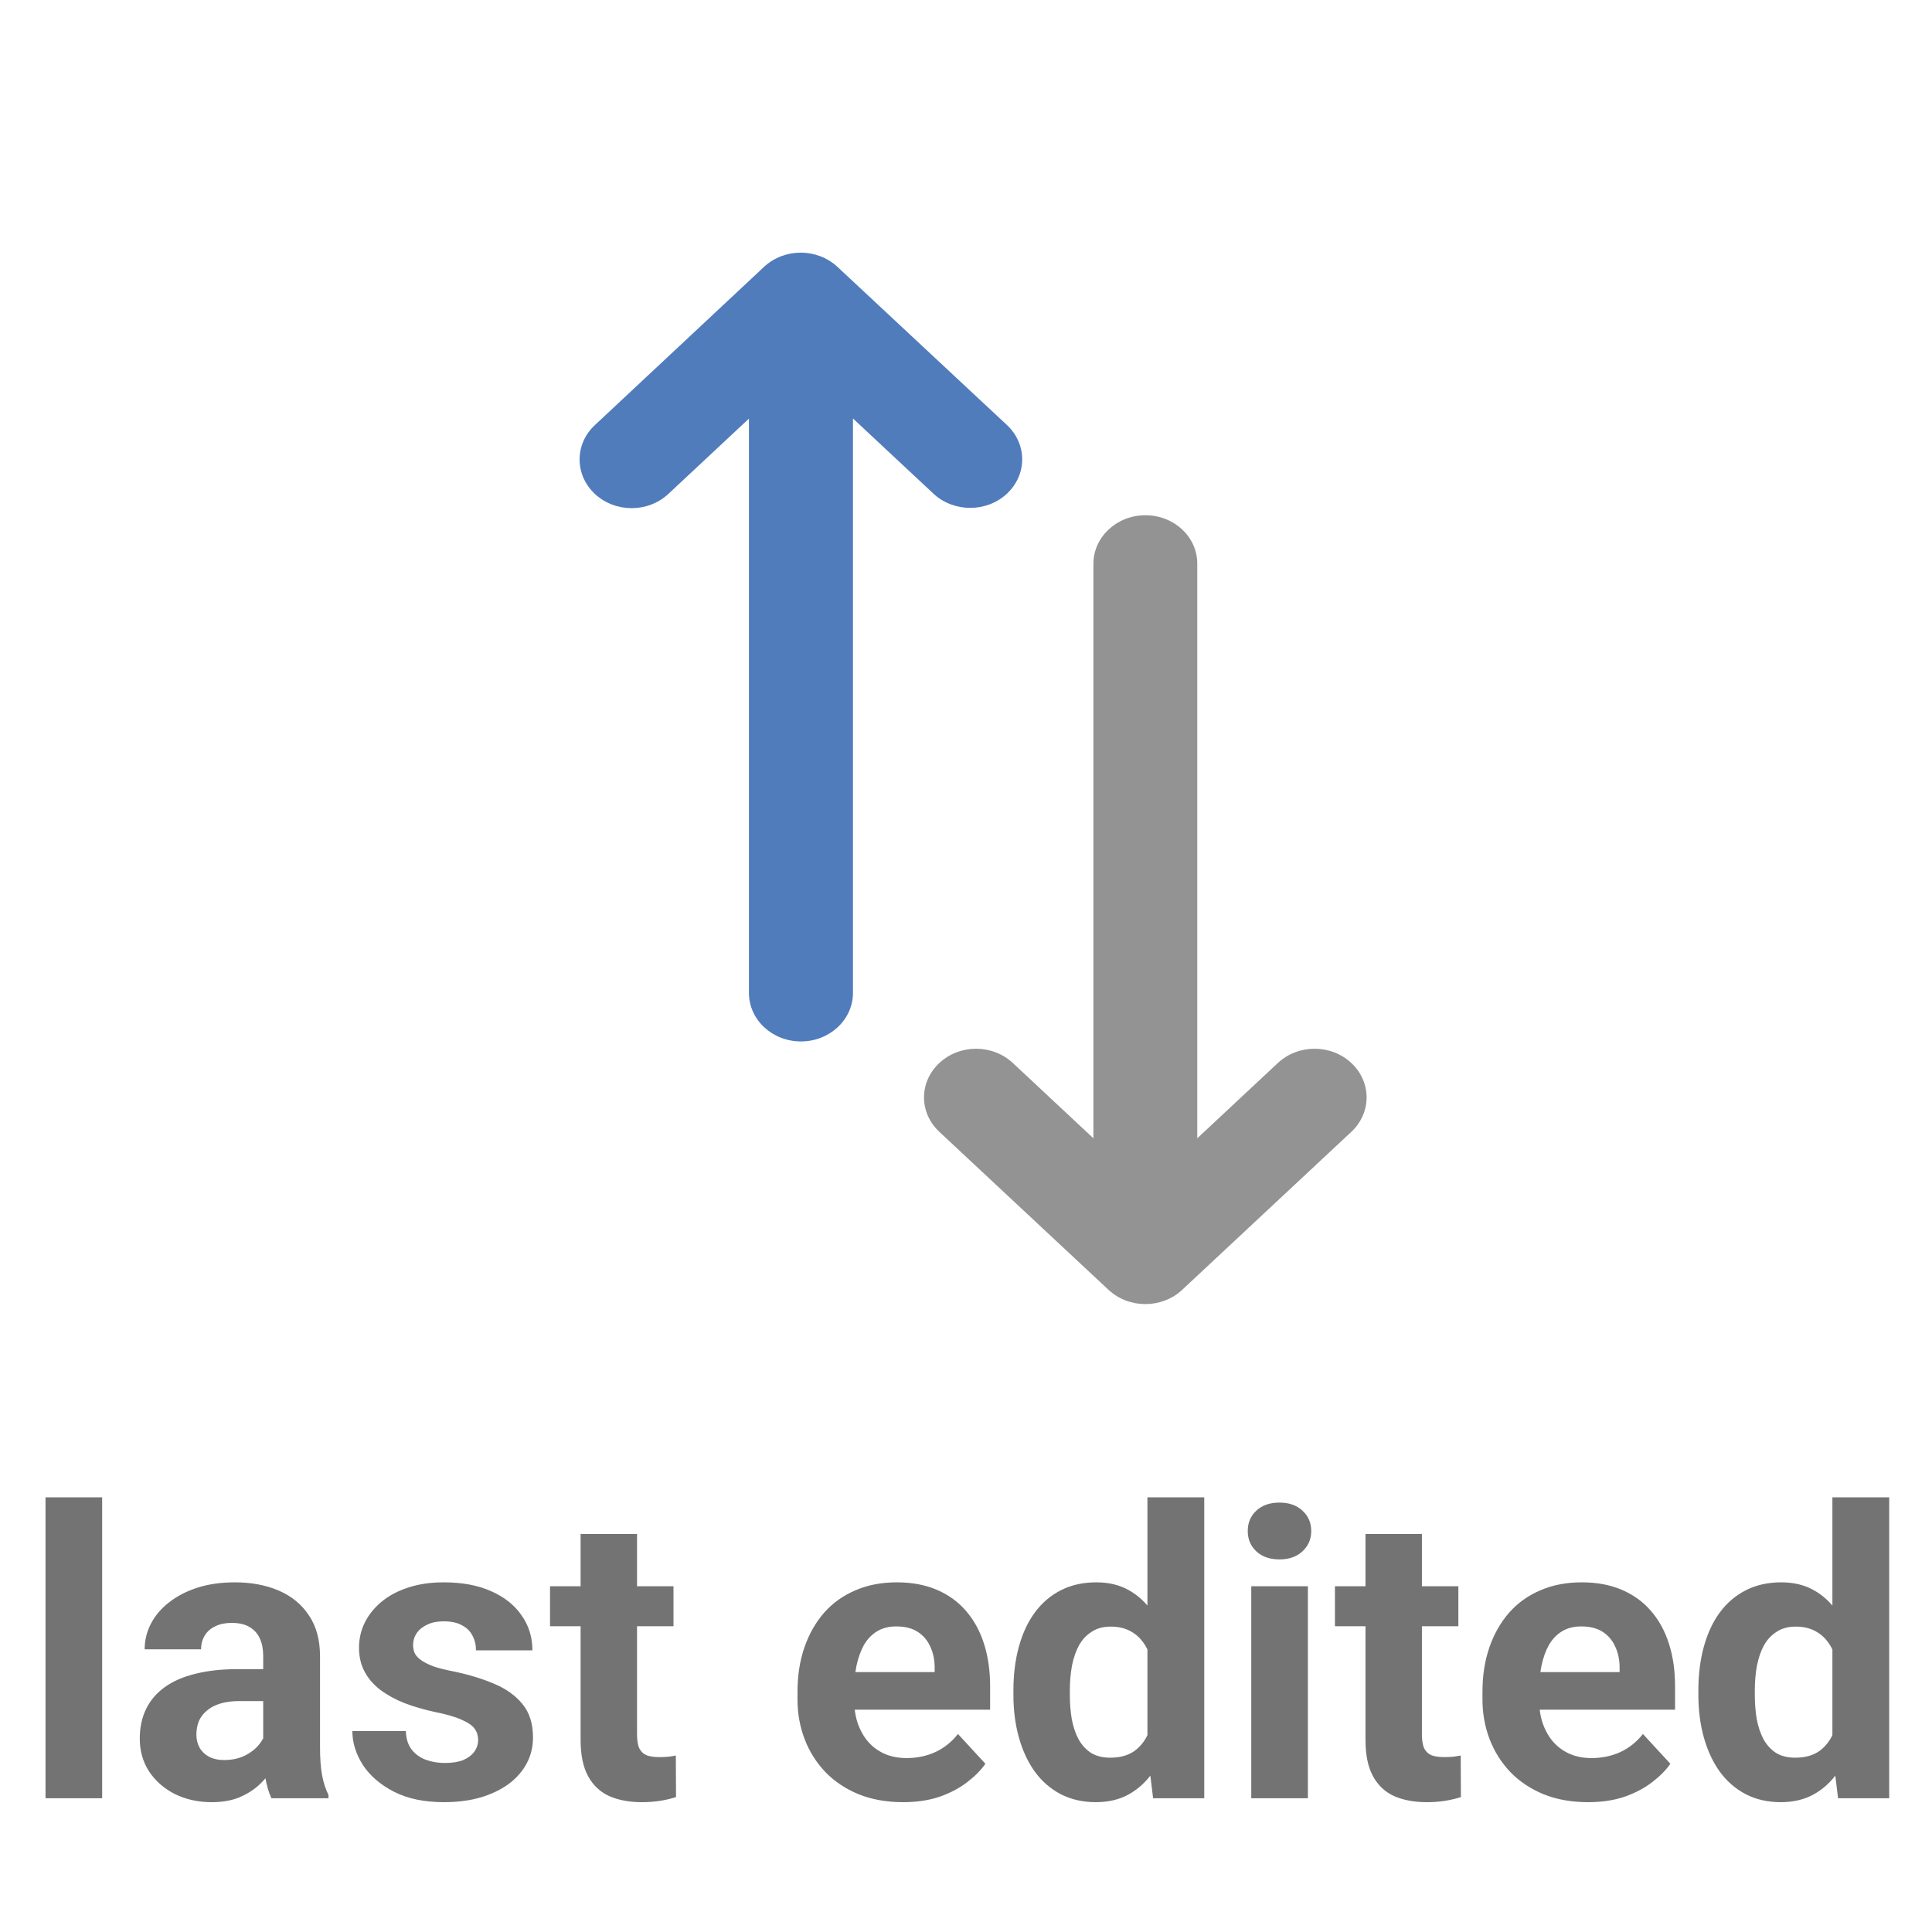 <svg width="130" height="130" viewBox="0 0 130 130" fill="none" xmlns="http://www.w3.org/2000/svg">
<g filter="url(#filter0_i_254_76)">
<path d="M56.355 13.961C54.983 12.68 52.776 12.68 51.405 13.961L40.025 24.607C38.658 25.878 38.658 27.951 40.025 29.232C41.396 30.513 43.609 30.513 44.975 29.232L50.394 24.169V62.81C50.394 64.612 51.958 66.076 53.894 66.076C55.825 66.076 57.394 64.612 57.394 62.81V24.159L62.813 29.221C63.496 29.857 64.393 30.174 65.285 30.174C66.171 30.174 67.075 29.857 67.752 29.221C69.124 27.94 69.124 25.878 67.752 24.596L56.355 13.961Z" fill="#507CBC"/>
</g>
<path d="M77.073 34.669C75.142 34.669 73.573 36.133 73.573 37.936V76.593L68.154 71.529C66.782 70.247 64.575 70.247 63.204 71.529C61.832 72.811 61.832 74.874 63.204 76.156L74.595 86.796C75.284 87.431 76.17 87.749 77.073 87.749C77.959 87.749 78.862 87.431 79.54 86.796L90.931 76.156C92.297 74.874 92.297 72.811 90.931 71.529C89.559 70.247 87.352 70.247 85.981 71.529L80.561 76.593V37.936C80.573 36.133 79.004 34.669 77.073 34.669Z" fill="#939393"/>
<path d="M6.874 100.75V121H3.063V100.75H6.874ZM17.71 117.783V111.429C17.71 110.972 17.636 110.581 17.486 110.255C17.337 109.921 17.104 109.662 16.788 109.478C16.48 109.293 16.08 109.201 15.588 109.201C15.166 109.201 14.801 109.275 14.494 109.425C14.186 109.565 13.949 109.772 13.782 110.044C13.615 110.308 13.531 110.62 13.531 110.98H9.734C9.734 110.374 9.875 109.798 10.156 109.253C10.438 108.708 10.846 108.229 11.382 107.816C11.918 107.395 12.556 107.065 13.294 106.828C14.041 106.59 14.876 106.472 15.799 106.472C16.906 106.472 17.891 106.656 18.752 107.025C19.613 107.395 20.29 107.948 20.782 108.687C21.283 109.425 21.534 110.348 21.534 111.455V117.559C21.534 118.341 21.582 118.983 21.679 119.484C21.775 119.976 21.916 120.407 22.101 120.776V121H18.264C18.08 120.613 17.939 120.13 17.842 119.55C17.754 118.961 17.71 118.372 17.71 117.783ZM18.211 112.312L18.238 114.461H16.115C15.614 114.461 15.179 114.518 14.81 114.632C14.441 114.747 14.138 114.909 13.9 115.12C13.663 115.322 13.487 115.56 13.373 115.832C13.268 116.104 13.215 116.403 13.215 116.729C13.215 117.054 13.29 117.348 13.439 117.612C13.588 117.867 13.804 118.069 14.085 118.218C14.366 118.359 14.696 118.429 15.074 118.429C15.645 118.429 16.142 118.315 16.564 118.086C16.985 117.858 17.311 117.577 17.539 117.243C17.776 116.909 17.899 116.592 17.908 116.293L18.91 117.902C18.77 118.262 18.576 118.636 18.33 119.022C18.093 119.409 17.79 119.774 17.42 120.117C17.051 120.451 16.607 120.728 16.089 120.947C15.57 121.158 14.955 121.264 14.243 121.264C13.338 121.264 12.516 121.083 11.778 120.723C11.048 120.354 10.468 119.849 10.038 119.207C9.616 118.557 9.405 117.818 9.405 116.992C9.405 116.245 9.545 115.582 9.827 115.001C10.108 114.421 10.521 113.934 11.066 113.538C11.62 113.134 12.31 112.831 13.136 112.628C13.962 112.417 14.92 112.312 16.01 112.312H18.211ZM32.173 117.058C32.173 116.786 32.094 116.54 31.936 116.32C31.777 116.1 31.483 115.898 31.052 115.713C30.63 115.52 30.02 115.344 29.22 115.186C28.499 115.028 27.827 114.83 27.203 114.593C26.587 114.347 26.051 114.052 25.594 113.709C25.146 113.367 24.794 112.962 24.54 112.497C24.285 112.022 24.157 111.481 24.157 110.875C24.157 110.277 24.285 109.715 24.54 109.188C24.803 108.66 25.177 108.194 25.66 107.79C26.152 107.377 26.75 107.056 27.453 106.828C28.165 106.59 28.965 106.472 29.852 106.472C31.092 106.472 32.155 106.669 33.043 107.065C33.94 107.46 34.625 108.005 35.1 108.7C35.583 109.385 35.825 110.167 35.825 111.046H32.028C32.028 110.677 31.949 110.348 31.791 110.058C31.641 109.759 31.404 109.526 31.079 109.359C30.762 109.183 30.349 109.095 29.839 109.095C29.418 109.095 29.053 109.17 28.745 109.319C28.438 109.46 28.2 109.653 28.033 109.899C27.875 110.137 27.796 110.4 27.796 110.69C27.796 110.91 27.84 111.108 27.928 111.284C28.024 111.451 28.178 111.604 28.389 111.745C28.6 111.886 28.873 112.018 29.206 112.141C29.549 112.255 29.971 112.36 30.472 112.457C31.5 112.668 32.419 112.945 33.227 113.288C34.036 113.622 34.678 114.079 35.152 114.659C35.627 115.23 35.864 115.981 35.864 116.913C35.864 117.546 35.724 118.126 35.442 118.653C35.161 119.181 34.757 119.642 34.23 120.038C33.702 120.424 33.069 120.728 32.331 120.947C31.602 121.158 30.78 121.264 29.866 121.264C28.539 121.264 27.414 121.026 26.491 120.552C25.577 120.077 24.882 119.475 24.408 118.746C23.942 118.007 23.709 117.251 23.709 116.478H27.308C27.326 116.997 27.457 117.414 27.704 117.73C27.959 118.047 28.279 118.275 28.666 118.416C29.061 118.557 29.488 118.627 29.945 118.627C30.437 118.627 30.846 118.561 31.171 118.429C31.496 118.289 31.742 118.104 31.909 117.875C32.085 117.638 32.173 117.366 32.173 117.058ZM45.317 106.735V109.425H37.011V106.735H45.317ZM39.068 103.215H42.865V116.702C42.865 117.115 42.917 117.432 43.023 117.651C43.137 117.871 43.304 118.025 43.524 118.113C43.744 118.192 44.02 118.231 44.355 118.231C44.592 118.231 44.803 118.223 44.987 118.205C45.181 118.179 45.343 118.152 45.475 118.126L45.488 120.921C45.163 121.026 44.812 121.11 44.434 121.171C44.056 121.233 43.638 121.264 43.181 121.264C42.346 121.264 41.617 121.127 40.993 120.855C40.377 120.574 39.903 120.125 39.569 119.51C39.235 118.895 39.068 118.086 39.068 117.084V103.215ZM60.768 121.264C59.661 121.264 58.667 121.088 57.789 120.736C56.91 120.376 56.163 119.879 55.547 119.247C54.941 118.614 54.475 117.88 54.15 117.045C53.825 116.201 53.662 115.305 53.662 114.355V113.828C53.662 112.747 53.816 111.758 54.123 110.862C54.431 109.965 54.871 109.188 55.442 108.528C56.022 107.869 56.725 107.364 57.551 107.012C58.377 106.652 59.309 106.472 60.346 106.472C61.357 106.472 62.253 106.639 63.036 106.973C63.818 107.307 64.473 107.781 65 108.396C65.536 109.012 65.94 109.75 66.213 110.611C66.485 111.464 66.622 112.413 66.622 113.459V115.041H55.284V112.51H62.891V112.22C62.891 111.692 62.794 111.222 62.601 110.809C62.416 110.387 62.135 110.053 61.757 109.807C61.379 109.561 60.895 109.438 60.307 109.438C59.806 109.438 59.375 109.548 59.015 109.768C58.654 109.987 58.36 110.295 58.131 110.69C57.912 111.086 57.745 111.552 57.63 112.088C57.525 112.615 57.472 113.195 57.472 113.828V114.355C57.472 114.927 57.551 115.454 57.709 115.938C57.877 116.421 58.109 116.838 58.408 117.19C58.716 117.542 59.085 117.814 59.516 118.007C59.955 118.201 60.452 118.297 61.005 118.297C61.691 118.297 62.328 118.166 62.917 117.902C63.515 117.629 64.029 117.221 64.46 116.676L66.305 118.68C66.006 119.11 65.598 119.523 65.079 119.919C64.569 120.314 63.954 120.64 63.233 120.895C62.513 121.141 61.691 121.264 60.768 121.264ZM77.208 117.889V100.75H81.031V121H77.59L77.208 117.889ZM68.19 114.039V113.762C68.19 112.672 68.314 111.684 68.56 110.796C68.806 109.899 69.166 109.13 69.641 108.489C70.115 107.847 70.7 107.351 71.394 106.999C72.088 106.647 72.879 106.472 73.767 106.472C74.602 106.472 75.332 106.647 75.956 106.999C76.588 107.351 77.124 107.852 77.564 108.502C78.012 109.144 78.373 109.904 78.645 110.783C78.918 111.653 79.115 112.606 79.238 113.644V114.25C79.115 115.243 78.918 116.166 78.645 117.019C78.373 117.871 78.012 118.618 77.564 119.26C77.124 119.893 76.588 120.385 75.956 120.736C75.323 121.088 74.585 121.264 73.741 121.264C72.853 121.264 72.062 121.083 71.368 120.723C70.682 120.363 70.102 119.857 69.627 119.207C69.162 118.557 68.806 117.792 68.56 116.913C68.314 116.034 68.19 115.076 68.19 114.039ZM71.987 113.762V114.039C71.987 114.628 72.031 115.177 72.119 115.687C72.216 116.197 72.37 116.649 72.581 117.045C72.8 117.432 73.082 117.735 73.424 117.955C73.776 118.166 74.202 118.271 74.703 118.271C75.353 118.271 75.89 118.126 76.311 117.836C76.733 117.537 77.054 117.128 77.274 116.61C77.502 116.091 77.634 115.494 77.669 114.817V113.09C77.643 112.536 77.564 112.04 77.432 111.6C77.309 111.152 77.124 110.77 76.878 110.453C76.641 110.137 76.342 109.891 75.982 109.715C75.63 109.539 75.213 109.451 74.73 109.451C74.237 109.451 73.815 109.565 73.464 109.794C73.112 110.014 72.827 110.317 72.607 110.704C72.396 111.09 72.238 111.547 72.132 112.075C72.036 112.593 71.987 113.156 71.987 113.762ZM88.005 106.735V121H84.195V106.735H88.005ZM83.958 103.018C83.958 102.464 84.151 102.007 84.538 101.646C84.925 101.286 85.443 101.106 86.094 101.106C86.735 101.106 87.249 101.286 87.636 101.646C88.032 102.007 88.23 102.464 88.23 103.018C88.23 103.571 88.032 104.028 87.636 104.389C87.249 104.749 86.735 104.929 86.094 104.929C85.443 104.929 84.925 104.749 84.538 104.389C84.151 104.028 83.958 103.571 83.958 103.018ZM98.13 106.735V109.425H89.825V106.735H98.13ZM91.881 103.215H95.678V116.702C95.678 117.115 95.731 117.432 95.836 117.651C95.951 117.871 96.118 118.025 96.337 118.113C96.557 118.192 96.834 118.231 97.168 118.231C97.405 118.231 97.616 118.223 97.801 118.205C97.994 118.179 98.157 118.152 98.289 118.126L98.302 120.921C97.977 121.026 97.625 121.11 97.247 121.171C96.869 121.233 96.452 121.264 95.995 121.264C95.16 121.264 94.43 121.127 93.806 120.855C93.191 120.574 92.716 120.125 92.382 119.51C92.048 118.895 91.881 118.086 91.881 117.084V103.215ZM106.858 121.264C105.75 121.264 104.757 121.088 103.878 120.736C103 120.376 102.252 119.879 101.637 119.247C101.031 118.614 100.565 117.88 100.24 117.045C99.915 116.201 99.752 115.305 99.752 114.355V113.828C99.752 112.747 99.906 111.758 100.213 110.862C100.521 109.965 100.96 109.188 101.532 108.528C102.112 107.869 102.815 107.364 103.641 107.012C104.467 106.652 105.399 106.472 106.436 106.472C107.447 106.472 108.343 106.639 109.125 106.973C109.908 107.307 110.562 107.781 111.09 108.396C111.626 109.012 112.03 109.75 112.303 110.611C112.575 111.464 112.711 112.413 112.711 113.459V115.041H101.374V112.51H108.98V112.22C108.98 111.692 108.884 111.222 108.69 110.809C108.506 110.387 108.225 110.053 107.847 109.807C107.469 109.561 106.985 109.438 106.396 109.438C105.896 109.438 105.465 109.548 105.104 109.768C104.744 109.987 104.45 110.295 104.221 110.69C104.001 111.086 103.834 111.552 103.72 112.088C103.615 112.615 103.562 113.195 103.562 113.828V114.355C103.562 114.927 103.641 115.454 103.799 115.938C103.966 116.421 104.199 116.838 104.498 117.19C104.806 117.542 105.175 117.814 105.605 118.007C106.045 118.201 106.542 118.297 107.095 118.297C107.781 118.297 108.418 118.166 109.007 117.902C109.604 117.629 110.119 117.221 110.549 116.676L112.395 118.68C112.096 119.11 111.688 119.523 111.169 119.919C110.659 120.314 110.044 120.64 109.323 120.895C108.603 121.141 107.781 121.264 106.858 121.264ZM123.298 117.889V100.75H127.121V121H123.68L123.298 117.889ZM114.28 114.039V113.762C114.28 112.672 114.403 111.684 114.649 110.796C114.896 109.899 115.256 109.13 115.73 108.489C116.205 107.847 116.79 107.351 117.484 106.999C118.178 106.647 118.969 106.472 119.857 106.472C120.692 106.472 121.421 106.647 122.045 106.999C122.678 107.351 123.214 107.852 123.654 108.502C124.102 109.144 124.462 109.904 124.735 110.783C125.007 111.653 125.205 112.606 125.328 113.644V114.25C125.205 115.243 125.007 116.166 124.735 117.019C124.462 117.871 124.102 118.618 123.654 119.26C123.214 119.893 122.678 120.385 122.045 120.736C121.413 121.088 120.674 121.264 119.831 121.264C118.943 121.264 118.152 121.083 117.458 120.723C116.772 120.363 116.192 119.857 115.717 119.207C115.251 118.557 114.896 117.792 114.649 116.913C114.403 116.034 114.28 115.076 114.28 114.039ZM118.077 113.762V114.039C118.077 114.628 118.121 115.177 118.209 115.687C118.306 116.197 118.459 116.649 118.67 117.045C118.89 117.432 119.171 117.735 119.514 117.955C119.866 118.166 120.292 118.271 120.793 118.271C121.443 118.271 121.979 118.126 122.401 117.836C122.823 117.537 123.144 117.128 123.364 116.61C123.592 116.091 123.724 115.494 123.759 114.817V113.09C123.733 112.536 123.654 112.04 123.522 111.6C123.399 111.152 123.214 110.77 122.968 110.453C122.731 110.137 122.432 109.891 122.072 109.715C121.72 109.539 121.303 109.451 120.819 109.451C120.327 109.451 119.905 109.565 119.554 109.794C119.202 110.014 118.917 110.317 118.697 110.704C118.486 111.09 118.328 111.547 118.222 112.075C118.125 112.593 118.077 113.156 118.077 113.762Z" fill="#737373"/>
<defs>
<filter id="filter0_i_254_76" x="39" y="13" width="29.781" height="57.076" filterUnits="userSpaceOnUse" color-interpolation-filters="sRGB">
<feFlood flood-opacity="0" result="BackgroundImageFix"/>
<feBlend mode="normal" in="SourceGraphic" in2="BackgroundImageFix" result="shape"/>
<feColorMatrix in="SourceAlpha" type="matrix" values="0 0 0 0 0 0 0 0 0 0 0 0 0 0 0 0 0 0 127 0" result="hardAlpha"/>
<feOffset dy="4"/>
<feGaussianBlur stdDeviation="2"/>
<feComposite in2="hardAlpha" operator="arithmetic" k2="-1" k3="1"/>
<feColorMatrix type="matrix" values="0 0 0 0 0 0 0 0 0 0 0 0 0 0 0 0 0 0 0.25 0"/>
<feBlend mode="normal" in2="shape" result="effect1_innerShadow_254_76"/>
</filter>
</defs>
</svg>
